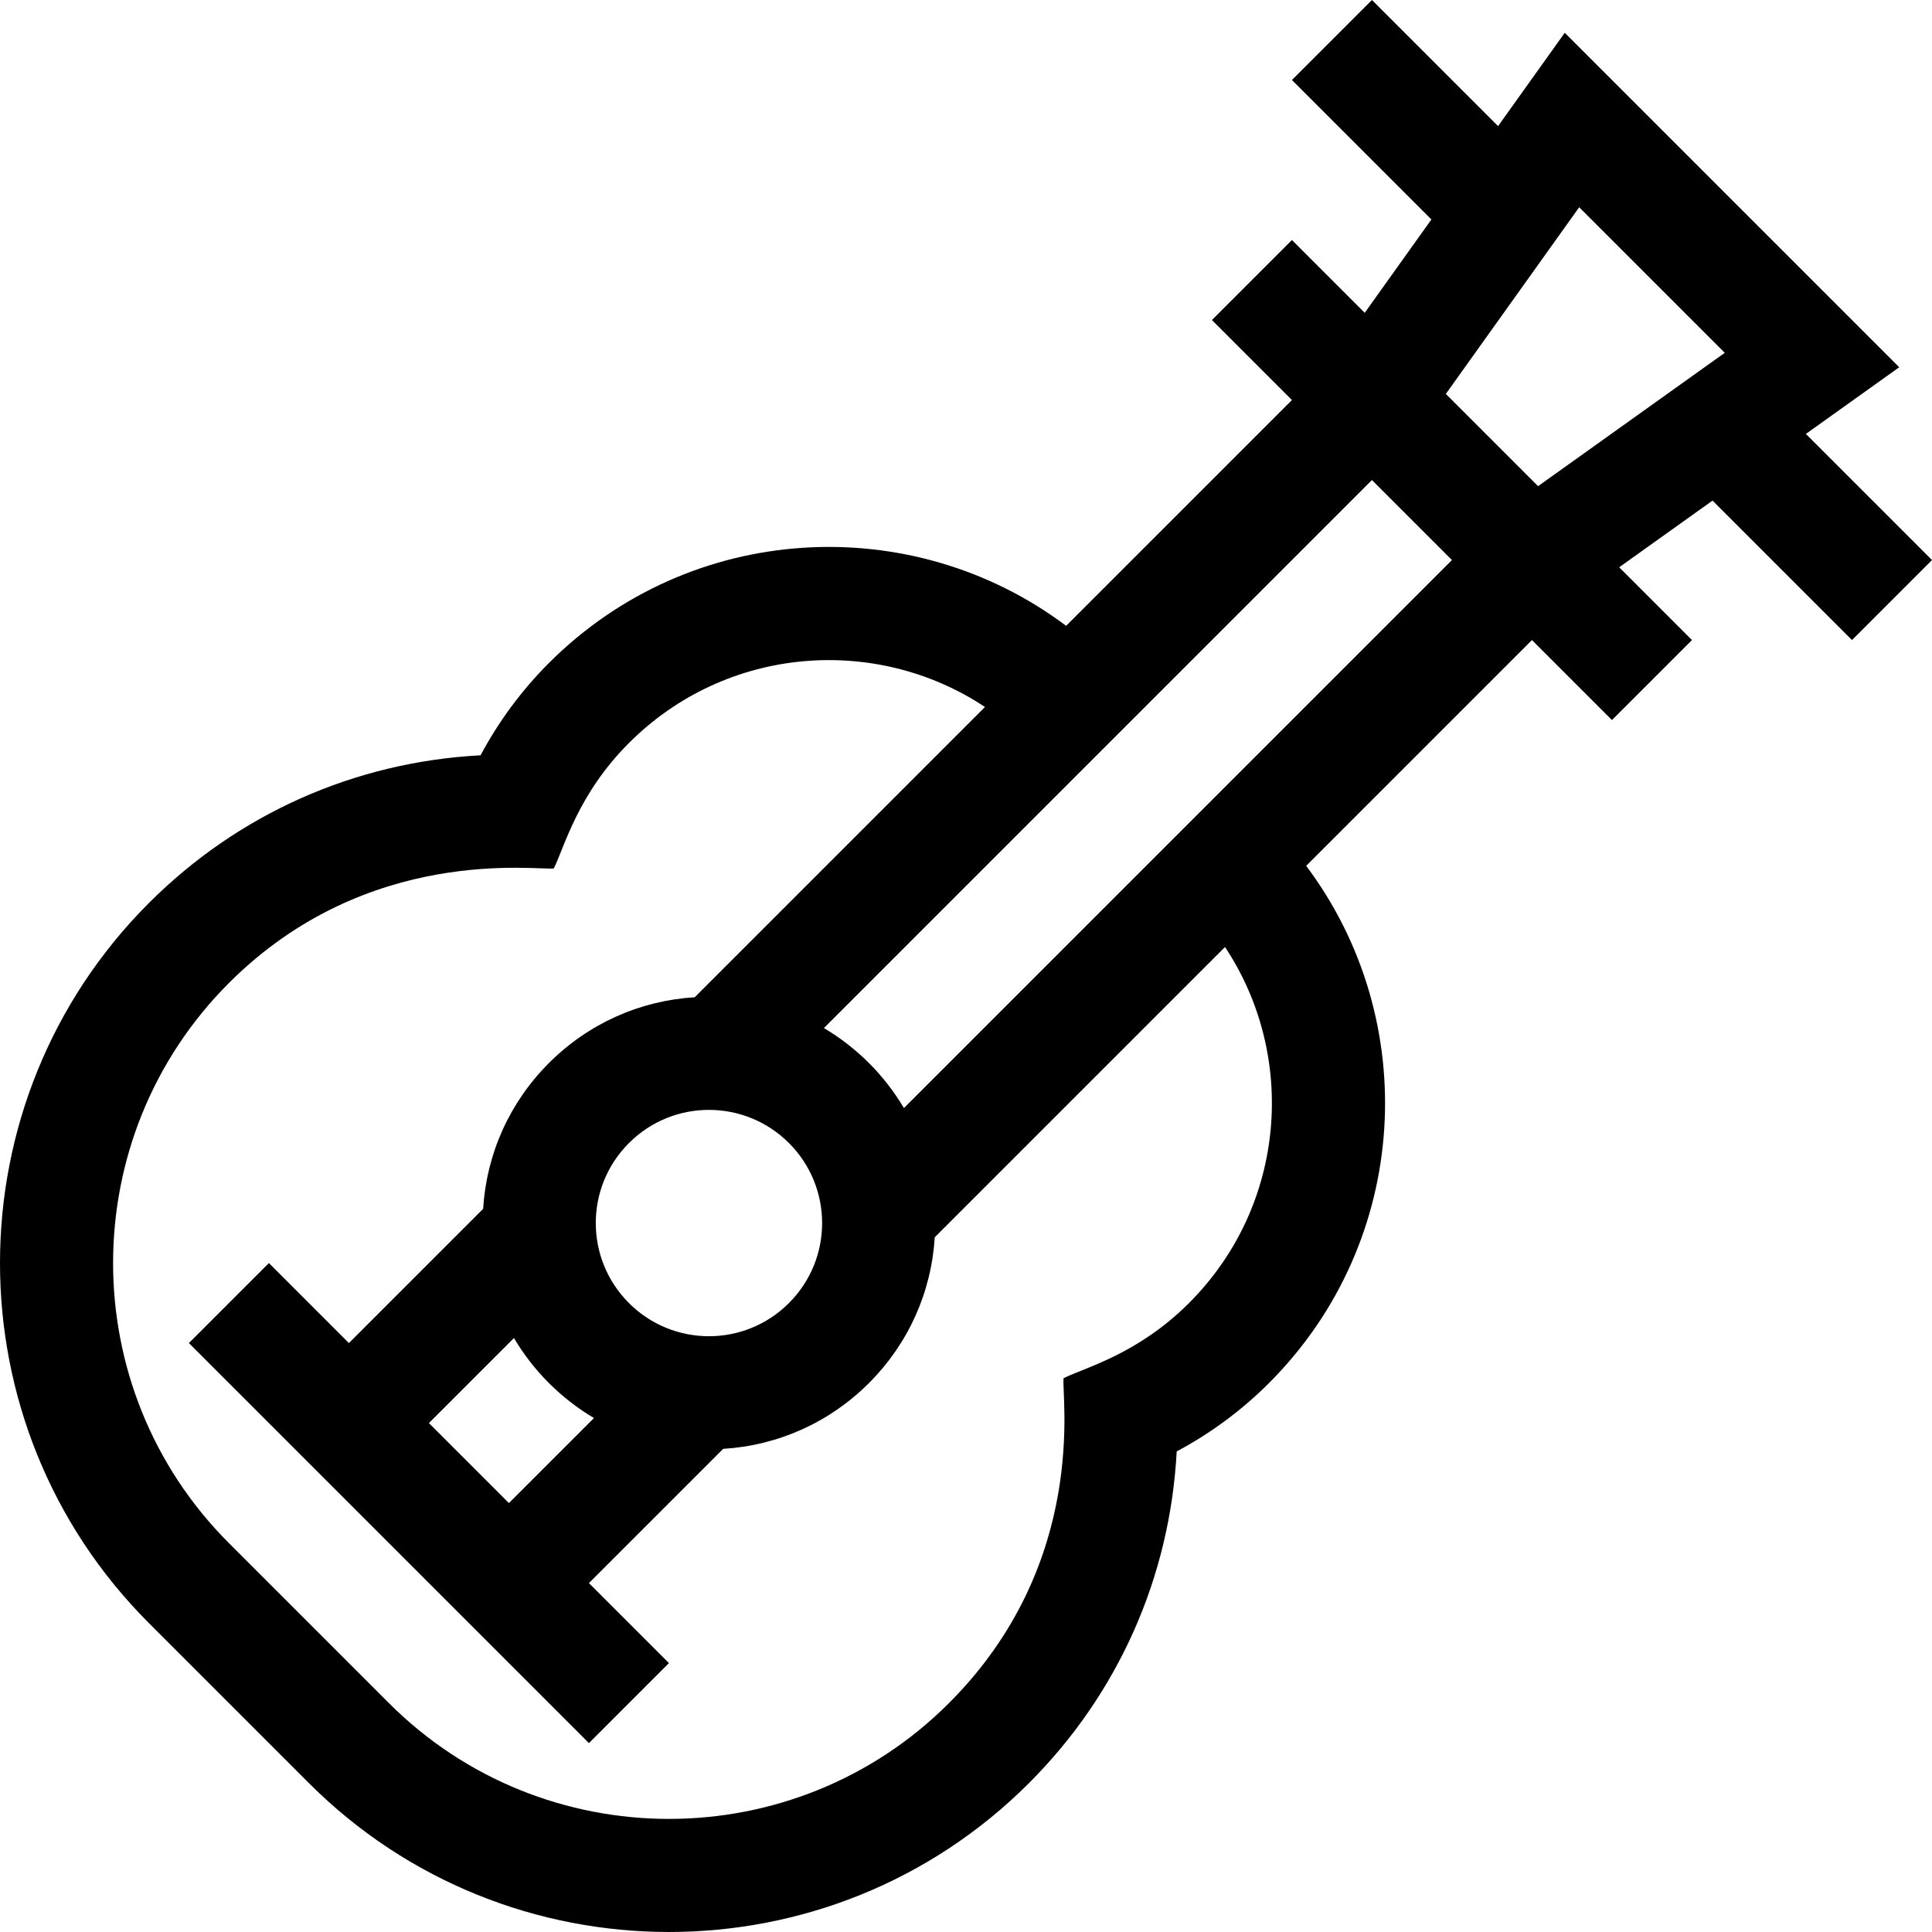 <?xml version="1.0" encoding="iso-8859-1"?>
<!-- Generator: Adobe Illustrator 19.0.0, SVG Export Plug-In . SVG Version: 6.00 Build 0)  -->
<svg version="1.1" id="Capa_1" xmlns="http://www.w3.org/2000/svg" xmlns:xlink="http://www.w3.org/1999/xlink" x="0px" y="0px"
	 viewBox="0 0 511.999 511.999" style="enable-background:new 0 0 511.999 511.999;" xml:space="preserve">
<g>
	<g>
		<path d="M478.574,114.995l24.736-17.669L414.673,8.688l-17.669,24.737L363.579,0l-21.203,21.203l36.959,36.959L361.666,82.9
			l-19.291-19.291l-21.203,21.203l21.203,21.203l-59.836,59.836c-40.839-30.673-99.451-27.768-137.067,9.85
			c-7.208,7.207-13.278,15.406-18.118,24.459c-33.306,1.772-64.219,15.471-87.896,39.149c-52.61,52.611-52.61,138.215,0,190.825
			l42.406,42.406c52.608,52.609,138.213,52.612,190.825,0c23.677-23.677,37.377-54.591,39.149-87.896
			c9.054-4.841,17.252-10.911,24.459-18.118c37.593-37.592,40.543-96.202,9.851-137.067l59.836-59.836l21.203,21.203l21.203-21.203
			l-19.29-19.29l24.737-17.669l36.959,36.959l21.203-21.203L478.574,114.995z M315.095,345.324
			c-13.576,13.575-27.478,17.053-33.231,19.908c-0.666,4.307,6.941,48.786-30.378,86.106c-40.919,40.92-107.5,40.919-148.421,0
			L60.66,408.933c-40.919-40.919-40.919-107.501,0-148.42c36.906-36.906,81.892-29.727,86.106-30.378
			c2.86-5.758,6.335-19.656,19.908-33.231c25.856-25.856,65.516-28.691,94.355-9.543l-76.92,76.92
			c-14.6,0.9-28.204,7.002-38.637,17.435c-10.434,10.435-16.536,24.038-17.436,38.638l-35.573,35.573l-21.203-21.203l-21.203,21.203
			l21.203,21.203l63.609,63.609l21.203,21.203l21.203-21.203l-21.203-21.203l35.573-35.573c14.6-0.9,28.204-7.002,38.638-17.435
			c10.434-10.434,16.536-24.038,17.436-38.638l76.92-76.921C343.767,279.778,340.979,319.441,315.095,345.324z M209.08,345.323
			c-11.718,11.719-30.685,11.721-42.405,0.001c-11.718-11.718-11.72-30.685,0-42.405c11.718-11.718,30.685-11.72,42.405,0
			C220.799,314.637,220.8,333.604,209.08,345.323z M157.408,375.795l-22.537,22.537l-21.204-21.203l22.537-22.537
			c2.545,4.299,5.642,8.31,9.268,11.935S153.109,373.25,157.408,375.795z M239.551,293.651c-2.545-4.299-5.642-8.31-9.268-11.935
			c-3.625-3.625-7.637-6.723-11.936-9.268l145.231-145.23l21.203,21.203L239.551,293.651z M407.606,128.838l-24.444-24.444
			l35.338-49.473L457.079,93.5L407.606,128.838z"/>
	</g>
</g>
<g>
	<g>
		<polygon points="230.283,366.527 230.283,366.528 230.283,366.528 		"/>
	</g>
</g>
<g>
</g>
<g>
</g>
<g>
</g>
<g>
</g>
<g>
</g>
<g>
</g>
<g>
</g>
<g>
</g>
<g>
</g>
<g>
</g>
<g>
</g>
<g>
</g>
<g>
</g>
<g>
</g>
<g>
</g>
</svg>
